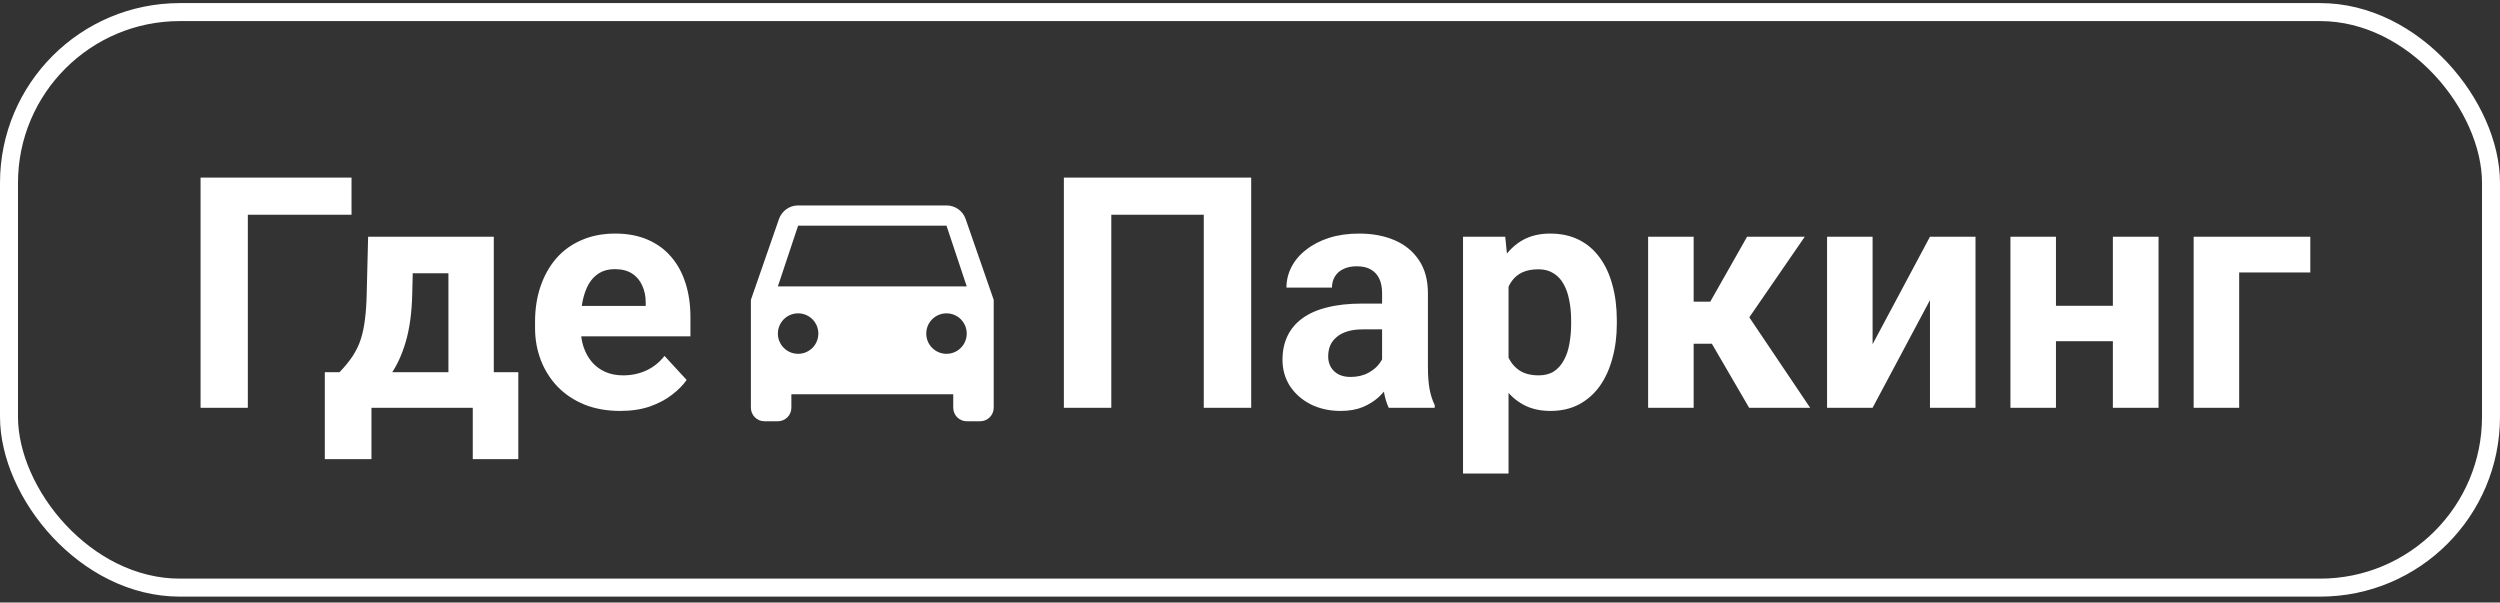 <svg width="278" height="67" viewBox="0 0 278 67" fill="none" xmlns="http://www.w3.org/2000/svg">
<rect x="0" y="0" width="278" height="67" fill="#333333" stroke="none"/>
<path d="M39.09 19.75V23.881H27.559V45.344H22.303V19.75H39.09ZM40.935 26.324H45.998L45.84 32.688C45.793 34.727 45.559 36.478 45.137 37.943C44.715 39.408 44.152 40.639 43.449 41.635C42.746 42.631 41.943 43.428 41.041 44.025C40.15 44.611 39.213 45.051 38.228 45.344H37.279L37.227 41.441L37.754 41.389C38.352 40.768 38.844 40.164 39.23 39.578C39.617 38.98 39.916 38.353 40.127 37.697C40.338 37.041 40.49 36.309 40.584 35.5C40.69 34.691 40.754 33.754 40.777 32.688L40.935 26.324ZM42.307 26.324H54.91V45.344H49.865V30.385H42.307V26.324ZM36.119 41.389H57.635V51.057H52.572V45.344H41.305V51.057H36.119V41.389ZM68.973 45.695C67.496 45.695 66.172 45.461 65 44.992C63.828 44.512 62.832 43.85 62.012 43.006C61.203 42.162 60.582 41.184 60.148 40.07C59.715 38.945 59.498 37.75 59.498 36.484V35.781C59.498 34.34 59.703 33.022 60.113 31.826C60.523 30.631 61.109 29.594 61.871 28.715C62.645 27.836 63.582 27.162 64.684 26.693C65.785 26.213 67.027 25.973 68.41 25.973C69.758 25.973 70.953 26.195 71.996 26.641C73.039 27.086 73.912 27.719 74.615 28.539C75.33 29.359 75.869 30.344 76.232 31.492C76.596 32.629 76.777 33.895 76.777 35.289V37.398H61.66V34.023H71.803V33.637C71.803 32.934 71.674 32.307 71.416 31.756C71.17 31.193 70.795 30.748 70.291 30.42C69.787 30.092 69.143 29.928 68.357 29.928C67.689 29.928 67.115 30.074 66.635 30.367C66.154 30.66 65.762 31.07 65.457 31.598C65.164 32.125 64.941 32.746 64.789 33.461C64.648 34.164 64.578 34.938 64.578 35.781V36.484C64.578 37.246 64.684 37.949 64.894 38.594C65.117 39.238 65.428 39.795 65.826 40.264C66.236 40.732 66.728 41.096 67.303 41.353C67.889 41.611 68.551 41.74 69.289 41.74C70.203 41.74 71.053 41.565 71.838 41.213C72.635 40.85 73.32 40.305 73.894 39.578L76.356 42.25C75.957 42.824 75.412 43.375 74.721 43.902C74.041 44.43 73.221 44.863 72.26 45.203C71.299 45.531 70.203 45.695 68.973 45.695Z" fill="white"/>
<g clip-path="url(#clip0_636_8478)">
<path d="M107.38 24.359C107.08 23.474 106.24 22.844 105.25 22.844H88.75C87.76 22.844 86.935 23.474 86.62 24.359L83.5 33.344V45.344C83.5 46.169 84.175 46.844 85 46.844H86.5C87.325 46.844 88 46.169 88 45.344V43.844H106V45.344C106 46.169 106.675 46.844 107.5 46.844H109C109.825 46.844 110.5 46.169 110.5 45.344V33.344L107.38 24.359ZM88.75 39.344C87.505 39.344 86.5 38.339 86.5 37.094C86.5 35.849 87.505 34.844 88.75 34.844C89.995 34.844 91 35.849 91 37.094C91 38.339 89.995 39.344 88.75 39.344ZM105.25 39.344C104.005 39.344 103 38.339 103 37.094C103 35.849 104.005 34.844 105.25 34.844C106.495 34.844 107.5 35.849 107.5 37.094C107.5 38.339 106.495 39.344 105.25 39.344ZM86.5 31.844L88.75 25.094H105.25L107.5 31.844H86.5Z" fill="white"/>
</g>
<path d="M139.133 19.75V45.344H133.859V23.881H123.576V45.344H118.303V19.75H139.133ZM153.688 41.055V32.582C153.688 31.973 153.588 31.451 153.389 31.018C153.189 30.572 152.879 30.227 152.457 29.98C152.047 29.734 151.514 29.611 150.857 29.611C150.295 29.611 149.809 29.711 149.398 29.91C148.988 30.098 148.672 30.373 148.449 30.736C148.227 31.088 148.115 31.504 148.115 31.984H143.053C143.053 31.176 143.24 30.408 143.615 29.682C143.99 28.955 144.535 28.316 145.25 27.766C145.965 27.203 146.814 26.764 147.799 26.447C148.795 26.131 149.908 25.973 151.139 25.973C152.615 25.973 153.928 26.219 155.076 26.711C156.225 27.203 157.127 27.941 157.783 28.926C158.451 29.91 158.785 31.141 158.785 32.617V40.756C158.785 41.799 158.85 42.654 158.979 43.322C159.107 43.978 159.295 44.553 159.541 45.045V45.344H154.426C154.18 44.828 153.992 44.184 153.863 43.41C153.746 42.625 153.688 41.84 153.688 41.055ZM154.355 33.76L154.391 36.625H151.561C150.893 36.625 150.312 36.701 149.82 36.853C149.328 37.006 148.924 37.223 148.607 37.504C148.291 37.773 148.057 38.09 147.904 38.453C147.764 38.816 147.693 39.215 147.693 39.648C147.693 40.082 147.793 40.475 147.992 40.826C148.191 41.166 148.479 41.435 148.854 41.635C149.229 41.822 149.668 41.916 150.172 41.916C150.934 41.916 151.596 41.764 152.158 41.459C152.721 41.154 153.154 40.779 153.459 40.334C153.775 39.889 153.939 39.467 153.951 39.068L155.287 41.213C155.1 41.693 154.842 42.191 154.514 42.707C154.197 43.223 153.793 43.709 153.301 44.166C152.809 44.611 152.217 44.98 151.525 45.273C150.834 45.555 150.014 45.695 149.064 45.695C147.857 45.695 146.762 45.455 145.777 44.975C144.805 44.482 144.031 43.809 143.457 42.953C142.895 42.086 142.613 41.102 142.613 40C142.613 39.004 142.801 38.119 143.176 37.346C143.551 36.572 144.102 35.922 144.828 35.395C145.566 34.855 146.486 34.451 147.588 34.182C148.689 33.9 149.967 33.76 151.42 33.76H154.355ZM167.75 29.98V52.656H162.688V26.324H167.381L167.75 29.98ZM179.791 35.623V35.992C179.791 37.375 179.627 38.658 179.299 39.842C178.982 41.025 178.514 42.057 177.893 42.935C177.271 43.803 176.498 44.482 175.572 44.975C174.658 45.455 173.604 45.695 172.408 45.695C171.248 45.695 170.24 45.461 169.385 44.992C168.529 44.523 167.809 43.867 167.223 43.023C166.648 42.168 166.186 41.178 165.834 40.053C165.482 38.928 165.213 37.721 165.025 36.432V35.465C165.213 34.082 165.482 32.816 165.834 31.668C166.186 30.508 166.648 29.506 167.223 28.662C167.809 27.807 168.523 27.145 169.367 26.676C170.223 26.207 171.225 25.973 172.373 25.973C173.58 25.973 174.641 26.201 175.555 26.658C176.48 27.115 177.254 27.771 177.875 28.627C178.508 29.482 178.982 30.502 179.299 31.686C179.627 32.869 179.791 34.182 179.791 35.623ZM174.711 35.992V35.623C174.711 34.815 174.641 34.07 174.5 33.391C174.371 32.699 174.16 32.096 173.867 31.58C173.586 31.064 173.211 30.666 172.742 30.385C172.285 30.092 171.729 29.945 171.072 29.945C170.381 29.945 169.789 30.057 169.297 30.279C168.816 30.502 168.424 30.824 168.119 31.246C167.814 31.668 167.586 32.172 167.434 32.758C167.281 33.344 167.188 34.006 167.152 34.744V37.188C167.211 38.055 167.375 38.834 167.645 39.525C167.914 40.205 168.33 40.744 168.893 41.143C169.455 41.541 170.193 41.74 171.107 41.74C171.775 41.74 172.338 41.594 172.795 41.301C173.252 40.996 173.621 40.58 173.902 40.053C174.195 39.525 174.4 38.916 174.518 38.225C174.646 37.533 174.711 36.789 174.711 35.992ZM188.334 26.324V45.344H183.271V26.324H188.334ZM200.691 26.324L192.5 38.225H187.438L186.822 33.549H190.18L194.275 26.324H200.691ZM194.504 45.344L189.828 37.31L194.24 34.867L201.289 45.344H194.504ZM208.232 38.277L214.613 26.324H219.676V45.344H214.613V33.373L208.232 45.344H203.17V26.324H208.232V38.277ZM236.604 34.006V37.943H226.936V34.006H236.604ZM228.623 26.324V45.344H223.561V26.324H228.623ZM240.031 26.324V45.344H234.951V26.324H240.031ZM256.906 26.324V30.297H248.996V45.344H243.934V26.324H256.906Z" fill="white"/>
<rect x="1" y="1.344" width="276" height="64" rx="19" stroke="white" stroke-width="2"/>
<defs>
<clipPath id="clip0_636_8478">
<rect width="36" height="36" fill="white" transform="translate(79 15.344)"/>
</clipPath>
</defs>
</svg>
